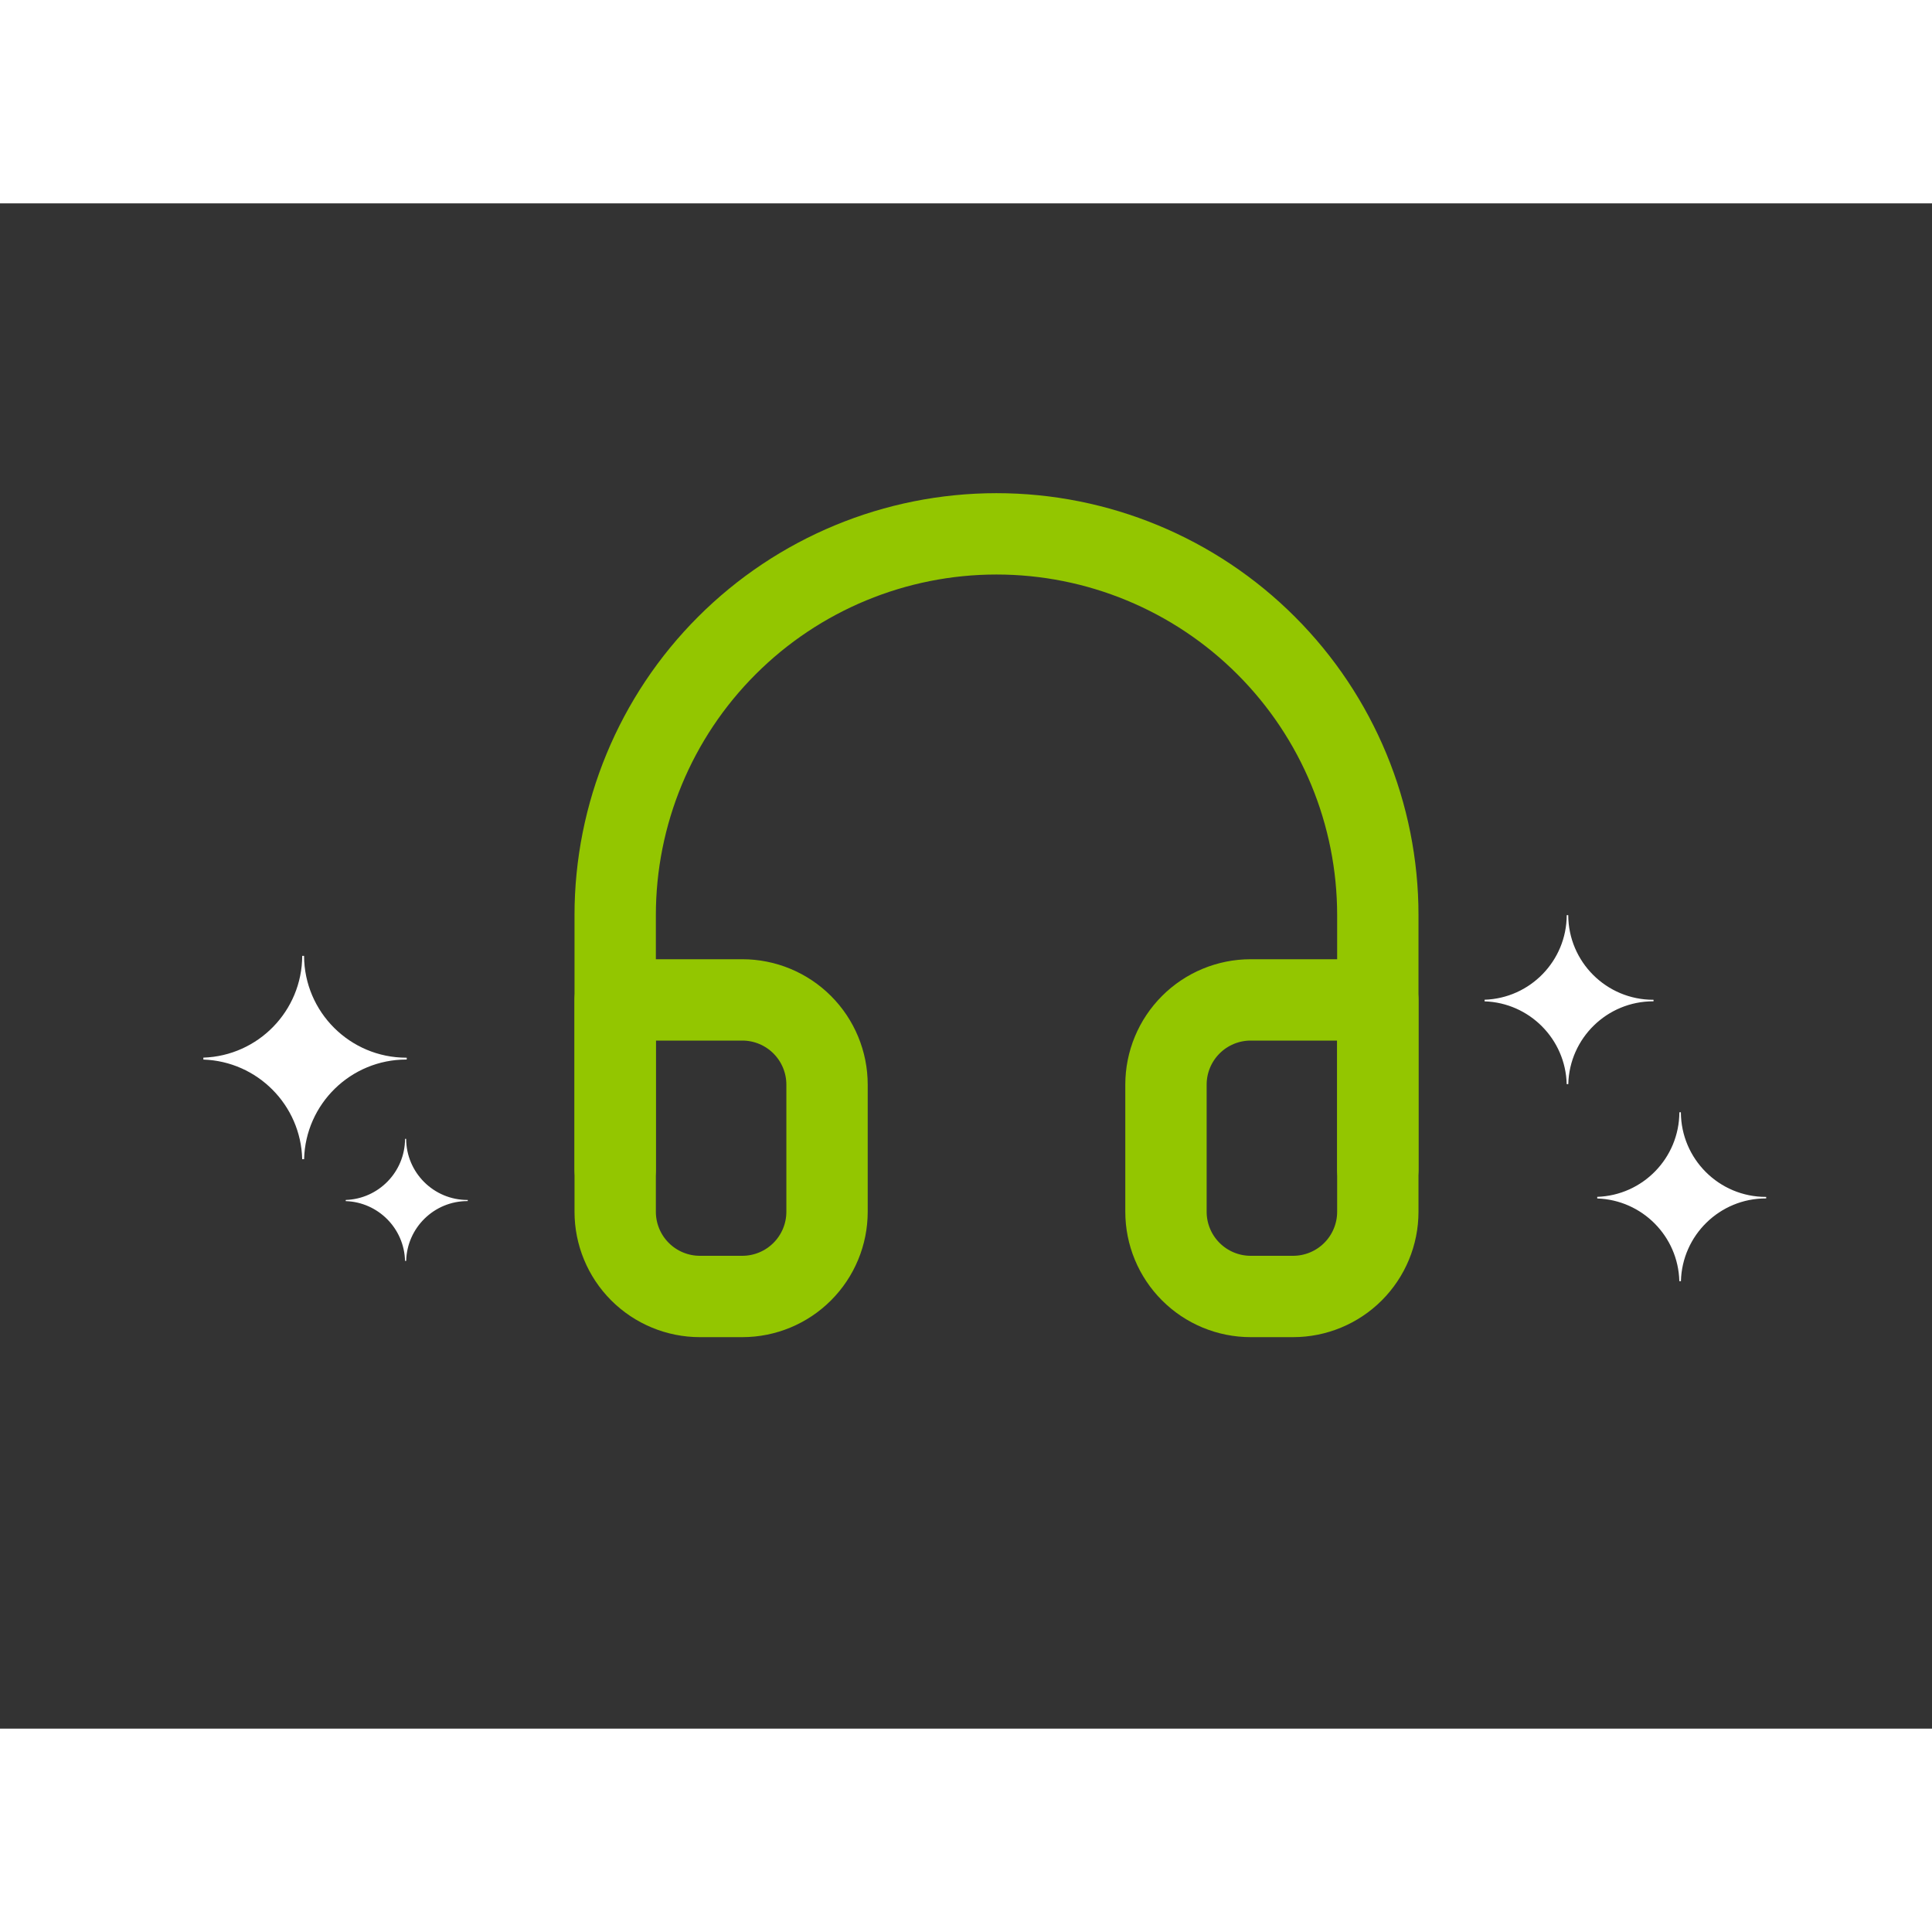 <svg width="80" height="80" viewBox="-10 -10 95 75" fill="none" xmlns="http://www.w3.org/2000/svg">
<rect x="-10" y="-10" width="95" height="75" fill="#333333" stroke="none"/>
<path d="M20.25 37.5V25C20.25 20.027 22.225 15.258 25.742 11.742C29.258 8.225 34.027 6.25 39 6.25C43.973 6.25 48.742 8.225 52.258 11.742C55.775 15.258 57.75 20.027 57.75 25V37.5" stroke="#93C600" stroke-width="4" stroke-linecap="round" stroke-linejoin="round"/>
<path d="M57.75 39.584C57.75 40.689 57.311 41.748 56.53 42.53C55.748 43.311 54.688 43.75 53.583 43.75H51.5C50.395 43.75 49.335 43.311 48.554 42.53C47.772 41.748 47.333 40.689 47.333 39.584V33.334C47.333 32.229 47.772 31.169 48.554 30.387C49.335 29.606 50.395 29.167 51.5 29.167H57.75V39.584ZM20.25 39.584C20.25 40.689 20.689 41.748 21.47 42.53C22.252 43.311 23.312 43.75 24.417 43.75H26.5C27.605 43.75 28.665 43.311 29.446 42.53C30.228 41.748 30.667 40.689 30.667 39.584V33.334C30.667 32.229 30.228 31.169 29.446 30.387C28.665 29.606 27.605 29.167 26.5 29.167H20.25V39.584Z" stroke="#93C600" stroke-width="4" stroke-linecap="round" stroke-linejoin="round"/>
<path fill-rule="evenodd" clip-rule="evenodd" d="M0 32.006V32.101C2.657 32.189 4.793 34.338 4.86 37H4.953C5.021 34.281 7.247 32.099 9.982 32.099L10 32.099V32.009L9.982 32.009C7.211 32.009 4.963 29.768 4.951 27H4.861C4.85 29.712 2.693 31.917 0 32.006Z" fill="white"/>
<path fill-rule="evenodd" clip-rule="evenodd" d="M7 39.004V39.061C8.594 39.114 9.876 40.403 9.916 42H9.972C10.013 40.369 11.348 39.059 12.989 39.059L13 39.059V39.005L12.989 39.005C11.326 39.005 9.978 37.661 9.971 36H9.917C9.91 37.627 8.616 38.95 7 39.004Z" fill="white"/>
<path fill-rule="evenodd" clip-rule="evenodd" d="M63 29.159V29.238C65.207 29.311 66.981 31.096 67.037 33.308H67.115C67.172 31.049 69.02 29.236 71.293 29.236L71.308 29.236V29.161L71.293 29.161C68.99 29.161 67.123 27.3 67.113 25H67.039C67.029 27.253 65.237 29.085 63 29.159Z" fill="white"/>
<path fill-rule="evenodd" clip-rule="evenodd" d="M68.539 38.851V38.931C70.746 39.004 72.521 40.788 72.576 43H72.654C72.711 40.742 74.559 38.928 76.832 38.928L76.847 38.928V38.854L76.832 38.854C74.53 38.854 72.662 36.992 72.652 34.692H72.578C72.568 36.945 70.776 38.777 68.539 38.851Z" fill="white"/>
</svg>
